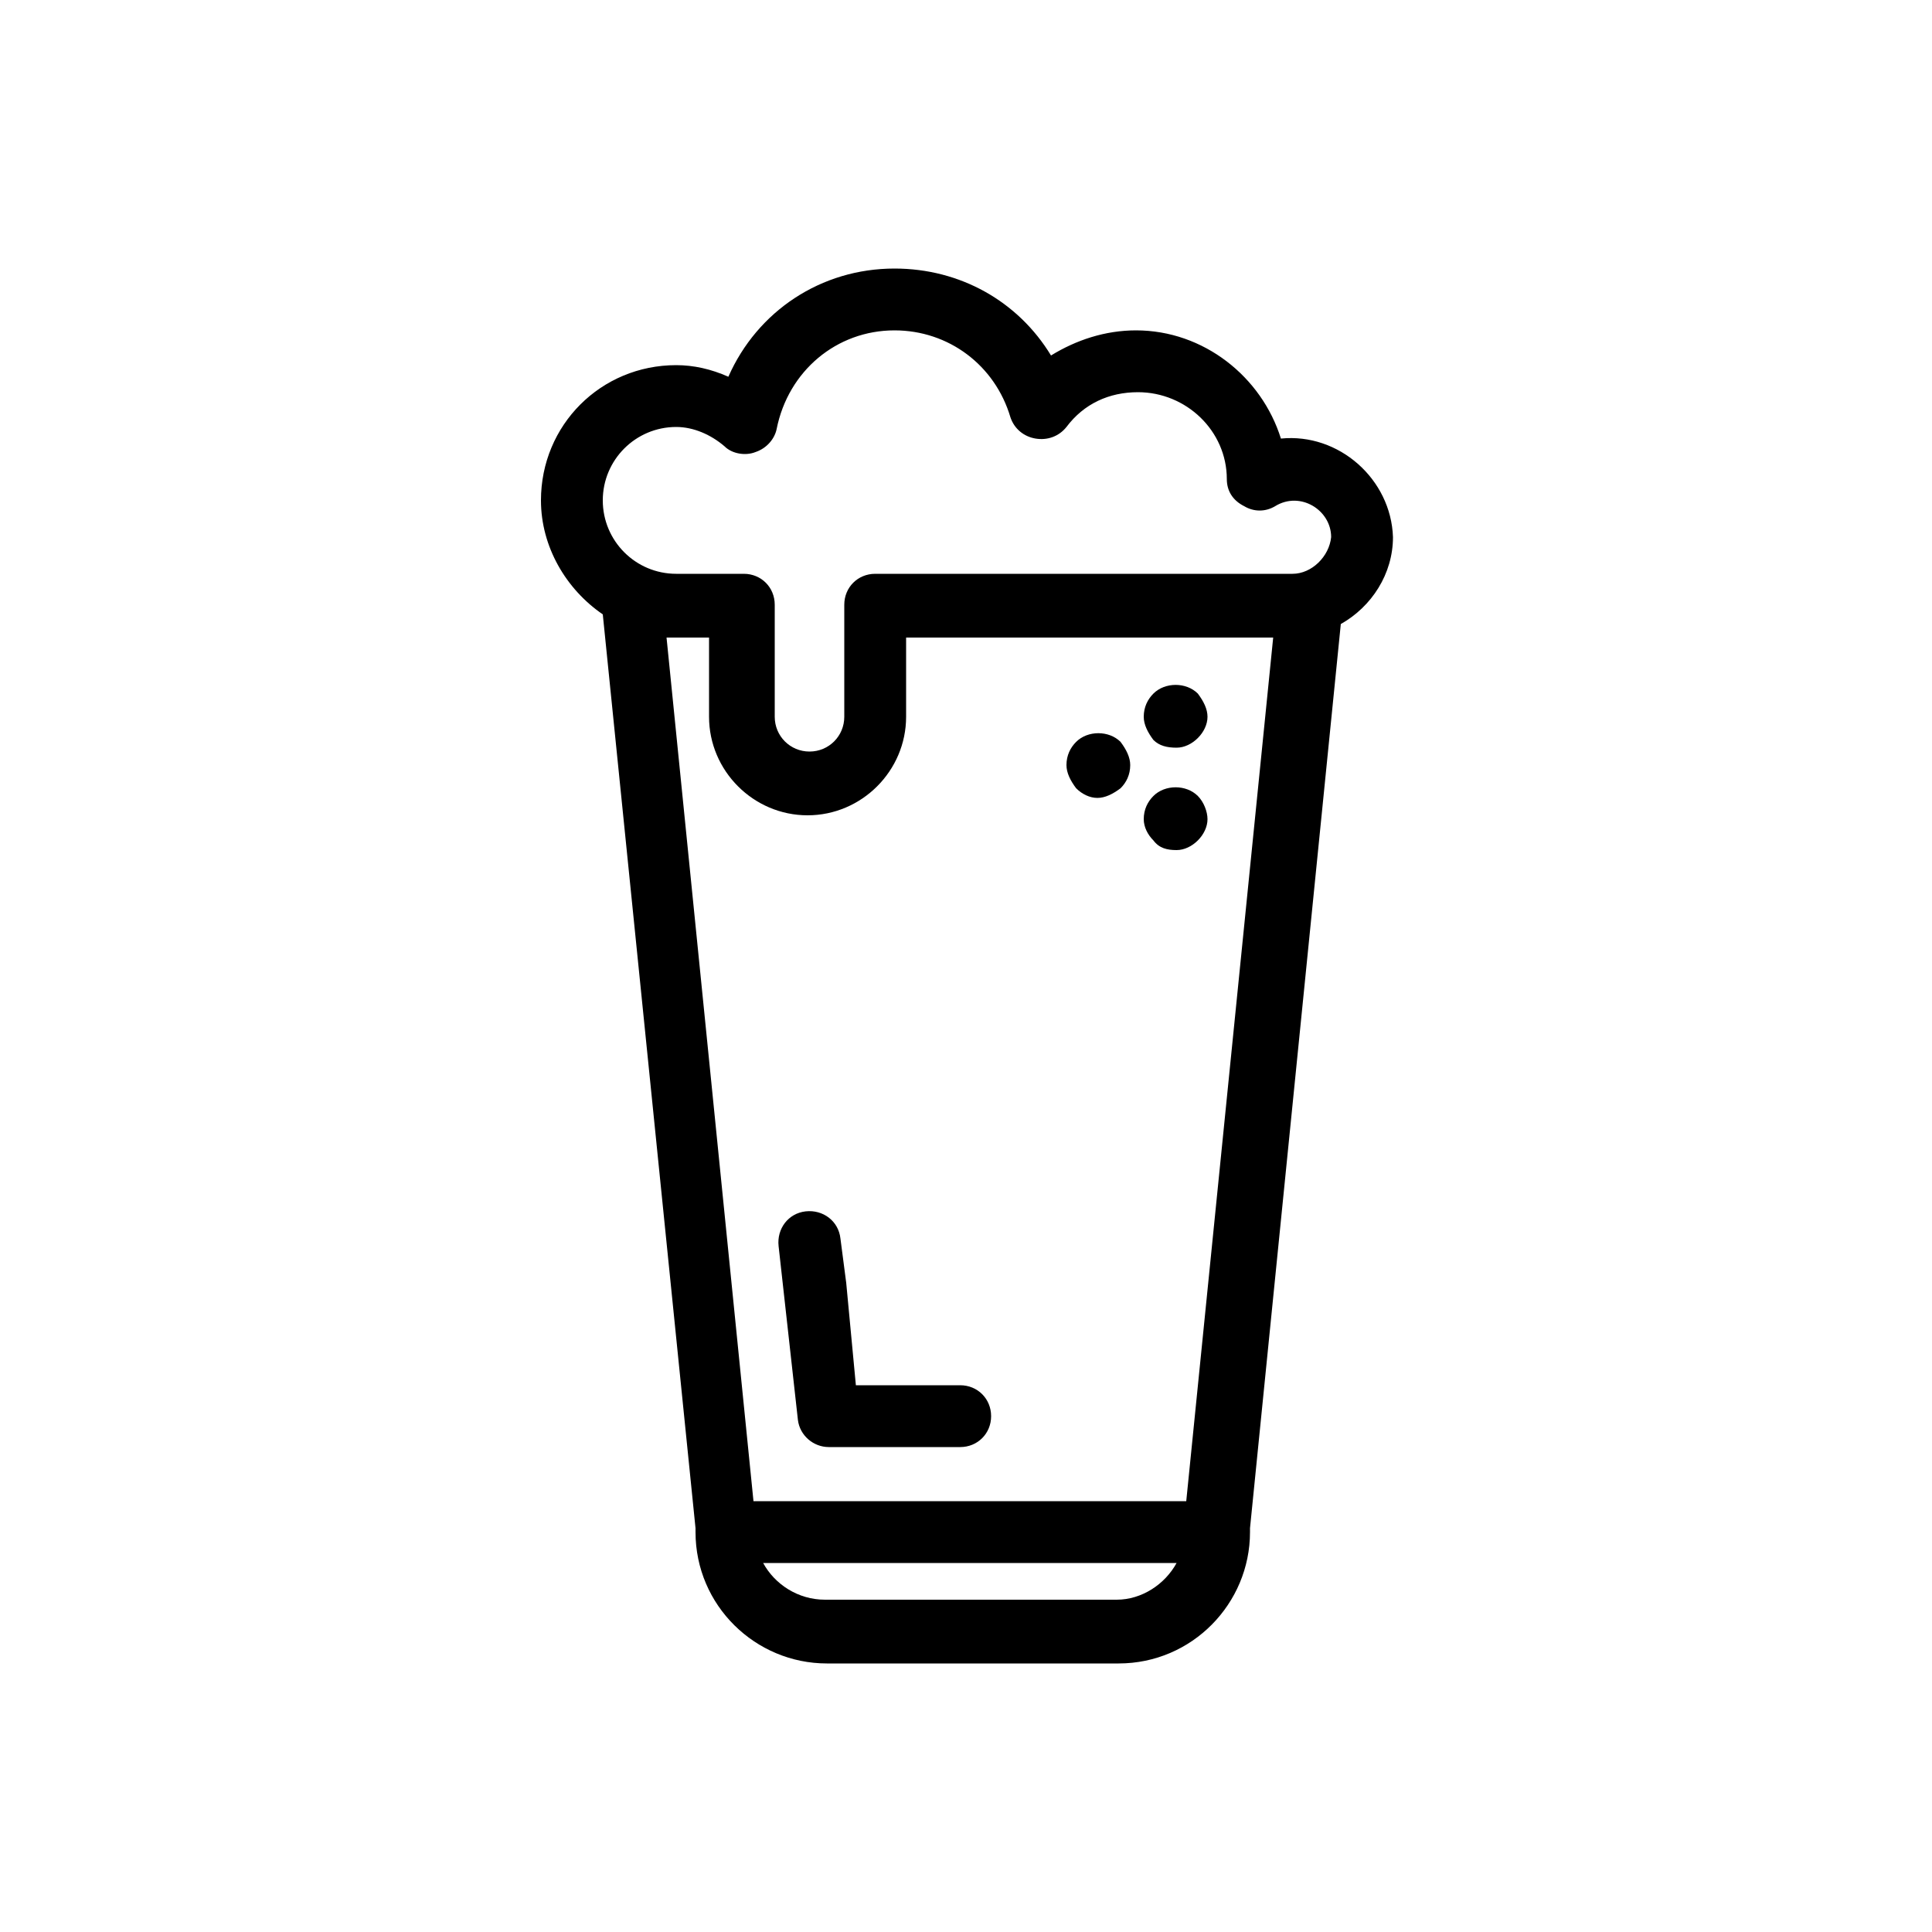 <svg xmlns="http://www.w3.org/2000/svg" xmlns:xlink="http://www.w3.org/1999/xlink" version="1.1" x="0px" y="0px" viewBox="0 0 100 100" style="enable-background:new 0 0 100 100;" xml:space="preserve"><style type="text/css">
	.st0{fill:none;stroke:#000000;stroke-width:2;stroke-linecap:round;stroke-linejoin:round;stroke-miterlimit:10;}
	.st1{fill:#FFFFFF;stroke:#000000;stroke-width:2;stroke-linecap:round;stroke-linejoin:round;stroke-miterlimit:10;}
</style><g><path d="M66.3,22.7c-1-3.2-4-5.6-7.5-5.6c-1.6,0-3.1,0.5-4.4,1.3c-1.7-2.8-4.7-4.5-8.1-4.5c-3.8,0-7.1,2.2-8.6,5.6   c-0.9-0.4-1.8-0.6-2.7-0.6c-3.9,0-7,3.1-7,7c0,2.4,1.3,4.6,3.2,5.9l4.8,47.3c0,0.1,0,0.1,0,0.2c0,3.8,3.1,6.8,6.8,6.8h15.1   c3.8,0,6.8-3.1,6.8-6.8c0-0.1,0-0.1,0-0.2l4.7-46.8c1.6-0.9,2.7-2.6,2.7-4.5C72,24.8,69.3,22.4,66.3,22.7z M57.8,82.8H42.7   c-1.4,0-2.6-0.8-3.2-1.9h21.4C60.3,82,59.1,82.8,57.8,82.8z M61.4,77.7H39l-4.5-44.7h0.2c0.1,0,0.2,0,0.2,0h1.8v4.1   c0,2.8,2.3,5.1,5.1,5.1c2.8,0,5.1-2.3,5.1-5.1v-4.1h19L61.4,77.7z M66.9,29.7H45.3c-0.9,0-1.6,0.7-1.6,1.6v5.8c0,1-0.8,1.8-1.8,1.8   c-1,0-1.8-0.8-1.8-1.8v-5.8c0-0.9-0.7-1.6-1.6-1.6H35c-2.1,0-3.8-1.7-3.8-3.8c0-2.1,1.7-3.8,3.8-3.8c0.9,0,1.8,0.4,2.5,1   c0.4,0.4,1.1,0.5,1.6,0.3c0.6-0.2,1-0.7,1.1-1.2c0.6-3,3.1-5.1,6.1-5.1c2.8,0,5.2,1.8,6,4.5c0.2,0.6,0.7,1,1.3,1.1   c0.6,0.1,1.2-0.1,1.6-0.6c0.9-1.2,2.2-1.8,3.7-1.8c2.5,0,4.6,2,4.6,4.5c0,0.6,0.3,1.1,0.9,1.4c0.5,0.3,1.1,0.3,1.6,0   c1.3-0.8,2.9,0.2,2.9,1.6C68.8,28.8,67.9,29.7,66.9,29.7z"></path><path d="M60.9,38.7c0.4,0,0.8-0.2,1.1-0.5c0.3-0.3,0.5-0.7,0.5-1.1c0-0.4-0.2-0.8-0.5-1.2c-0.6-0.6-1.7-0.6-2.3,0   c-0.3,0.3-0.5,0.7-0.5,1.2c0,0.4,0.2,0.8,0.5,1.2C60,38.6,60.4,38.7,60.9,38.7z"></path><path d="M60.9,44c0.4,0,0.8-0.2,1.1-0.5c0.3-0.3,0.5-0.7,0.5-1.1c0-0.4-0.2-0.9-0.5-1.2c-0.6-0.6-1.7-0.6-2.3,0   c-0.3,0.3-0.5,0.7-0.5,1.2c0,0.4,0.2,0.8,0.5,1.1C60,43.9,60.4,44,60.9,44z"></path><path d="M56.8,41.3c0.4,0,0.8-0.2,1.2-0.5c0.3-0.3,0.5-0.7,0.5-1.2c0-0.4-0.2-0.8-0.5-1.2c-0.6-0.6-1.7-0.6-2.3,0   c-0.3,0.3-0.5,0.7-0.5,1.2c0,0.4,0.2,0.8,0.5,1.2C56,41.1,56.4,41.3,56.8,41.3z"></path><path d="M43.8,66.4l-0.3-2.3c-0.1-0.9-0.9-1.5-1.8-1.4c-0.9,0.1-1.5,0.9-1.4,1.8l1,9c0.1,0.8,0.8,1.4,1.6,1.4h6.8   c0.9,0,1.6-0.7,1.6-1.6s-0.7-1.6-1.6-1.6h-1.4h-4L43.8,66.4z"></path></g></svg>